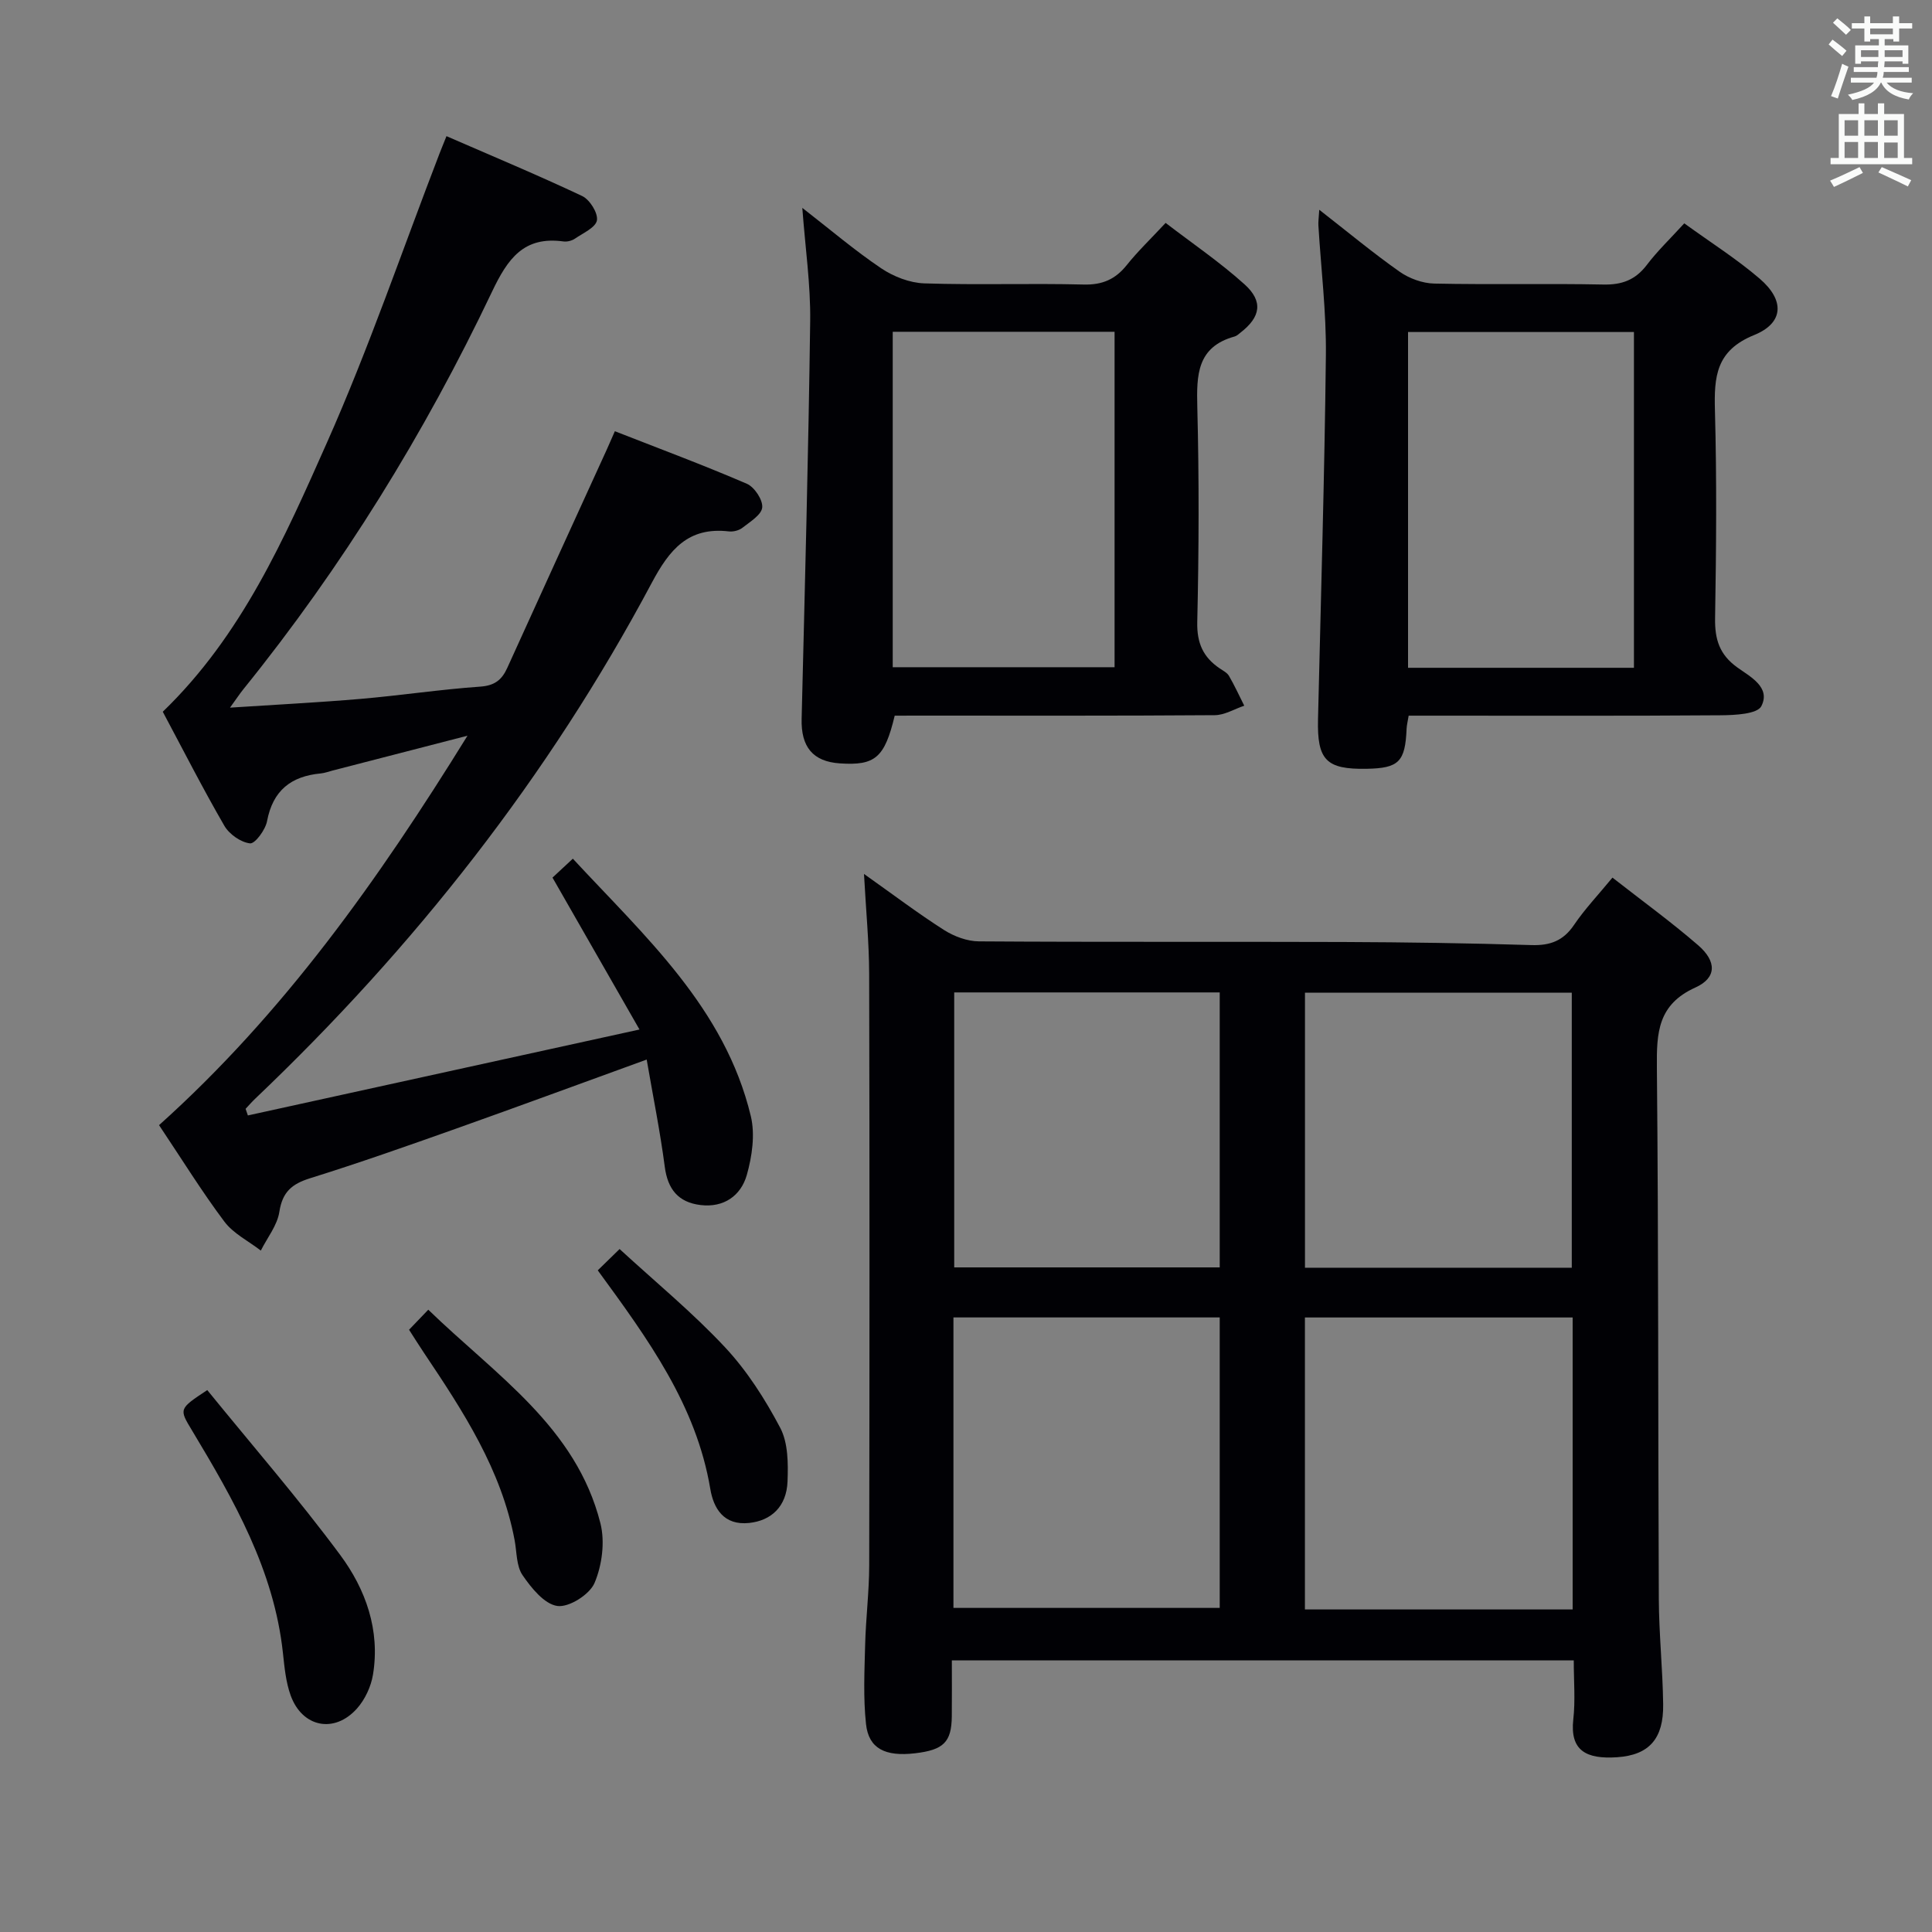 <svg enable-background="new 0 0 400 400" viewBox="0 0 400 400" xmlns="http://www.w3.org/2000/svg"><rect x="0" y="0" width="400" height="400" fill="#808080" stroke="none"/><g fill="#010105"><path d="m325.83 343.76c-43 0-85.55 0-128.76 0 0 4.05.03 7.83-.01 11.61-.06 5.32-1.7 6.94-7.62 7.63-6.16.72-9.59-.97-10.14-6.04-.59-5.43-.32-10.97-.18-16.45s.83-10.96.84-16.43c.07-40.82.09-81.63-.01-122.45-.02-6.56-.66-13.12-1.07-20.69 6.02 4.26 11.15 8.15 16.56 11.6 2.09 1.33 4.81 2.35 7.25 2.36 25.16.17 50.31.04 75.47.13 12.97.05 25.95.24 38.92.64 3.87.12 6.59-.89 8.81-4.18 2.22-3.28 4.99-6.19 7.95-9.79 6.07 4.75 12.11 9.13 17.74 14 3.85 3.33 3.88 6.74-.56 8.75-7.8 3.52-8.05 9.36-7.98 16.57.35 36.65.23 73.3.4 109.95.03 7.31.81 14.62.9 21.93.09 7-2.82 10.47-9.56 10.92-6.35.42-9.76-1.35-9.05-7.81.45-3.93.1-7.93.1-12.25zm-55.66-10.54h55.43c0-20.28 0-40.19 0-60.45-18.58 0-36.94 0-55.43 0zm-72.77-.32h55.13c0-20.42 0-40.16 0-60.14-18.5 0-36.7 0-55.13 0zm.16-127.43v56.93h54.97c0-19.17 0-37.9 0-56.93-18.36 0-36.43 0-54.97 0zm72.62 57h55.24c0-19.22 0-38.07 0-56.95-18.62 0-36.84 0-55.24 0z"/><path d="m32.93 232.95c25.75-23.11 45.32-50.66 63.86-80.63-10.11 2.61-19.04 4.92-27.96 7.22-.8.21-1.6.51-2.41.59-6.15.57-9.93 3.52-11.13 9.88-.34 1.8-2.49 4.72-3.53 4.6-1.92-.22-4.31-1.9-5.32-3.66-4.48-7.74-8.54-15.72-12.74-23.59 16.38-15.81 25.19-35.91 34-55.74 8.68-19.54 15.6-39.86 23.3-59.84.35-.92.74-1.83 1.44-3.59 9.48 4.13 18.89 8.05 28.1 12.4 1.56.74 3.29 3.5 3.05 5.02-.24 1.48-2.86 2.64-4.54 3.79-.64.44-1.62.69-2.38.59-8.22-1.13-11.54 3.54-14.8 10.4-13.97 29.37-30.98 56.93-51.46 82.28-.79.98-1.49 2.05-2.79 3.84 9.62-.63 18.33-1.07 27.02-1.81 8.27-.71 16.5-1.96 24.78-2.54 2.99-.21 4.48-1.39 5.61-3.89 6.85-15.12 13.76-30.21 20.65-45.31.47-1.03.91-2.06 1.62-3.68 9.27 3.63 18.4 7.03 27.33 10.88 1.57.68 3.33 3.33 3.18 4.9-.14 1.53-2.52 2.97-4.1 4.21-.71.56-1.9.86-2.81.75-8.41-.97-12.29 3.75-15.97 10.67-21.38 40.15-49.17 75.45-82.09 106.78-.7.66-1.33 1.4-1.99 2.1.16.46.31.91.47 1.37 26.56-5.83 53.12-11.66 81.08-17.79-6.38-11.14-12.04-21.03-18.01-31.45.86-.8 2.29-2.13 4.21-3.92 14.92 16.11 31.46 30.87 36.85 53.31.91 3.8.26 8.32-.83 12.17-1.22 4.29-4.75 6.82-9.59 6.23-4.6-.56-6.79-3.27-7.4-7.94-.96-7.34-2.44-14.61-3.74-22.18-13.69 4.97-26.59 9.73-39.54 14.33-10 3.55-20.01 7.08-30.14 10.24-3.78 1.18-5.74 2.84-6.37 6.95-.43 2.81-2.5 5.36-3.84 8.03-2.55-1.97-5.67-3.51-7.54-5.99-4.68-6.24-8.79-12.9-13.53-19.98z"/><path d="m185.24 148.17c-2.09 8.72-4.05 10.37-11.35 9.88-5.61-.37-8.07-3.43-7.92-9.23.67-27.44 1.41-54.88 1.77-82.33.1-7.53-1.01-15.08-1.63-23.45 5.83 4.53 10.88 8.84 16.35 12.52 2.55 1.71 5.89 3.01 8.91 3.11 10.98.36 21.99-.04 32.98.24 3.89.1 6.58-1.08 8.95-4.05 2.27-2.84 4.93-5.38 8.03-8.71 5.49 4.22 11.24 8.12 16.35 12.73 3.91 3.53 3.3 6.77-.83 9.97-.39.31-.79.7-1.24.82-7.8 2.15-7.89 7.97-7.72 14.63.38 14.82.33 29.66-.01 44.48-.1 4.37 1.23 7.29 4.64 9.6.69.47 1.54.89 1.93 1.56 1.16 2 2.12 4.11 3.16 6.17-2.04.68-4.07 1.95-6.12 1.96-20.33.15-40.65.09-60.98.09-1.8.01-3.59.01-5.27.01zm-.41-79.48v69.45h45.93c0-23.36 0-46.26 0-69.45-15.33 0-30.4 0-45.93 0z"/><path d="m348.71 46.24c5.5 3.99 10.87 7.38 15.63 11.47 5.17 4.44 5.02 9.15-1.17 11.66-7.91 3.21-8.3 8.62-8.11 15.64.39 14.32.27 28.66.03 42.99-.07 4.35.89 7.51 4.58 10.17 2.64 1.91 7 4.1 5 8.03-.84 1.65-5.47 1.86-8.38 1.89-19.66.15-39.33.08-58.99.08-1.8 0-3.6 0-5.65 0-.19 1.18-.4 1.96-.43 2.74-.29 6.82-1.61 8.14-8.27 8.26-8.38.15-10.27-1.8-10.07-10.26.59-25.12 1.35-50.23 1.63-75.36.1-8.95-1.01-17.91-1.55-26.87-.05-.76.08-1.54.18-3.25 5.93 4.62 11.12 8.94 16.63 12.82 2 1.41 4.75 2.41 7.18 2.46 11.66.25 23.33-.04 34.99.2 3.86.08 6.62-.94 8.98-4.01 2.18-2.89 4.84-5.43 7.79-8.66zm-10.42 22.5c-15.83 0-31.21 0-46.77 0v69.52h46.77c0-23.22 0-46.1 0-69.52z"/><path d="m42.91 287.8c9.3 11.44 18.86 22.45 27.52 34.13 5.29 7.13 8.31 15.59 6.79 24.8-.41 2.47-1.65 5.14-3.32 7.01-4.67 5.23-11.33 3.89-13.72-2.71-1-2.76-1.28-5.82-1.6-8.77-1.84-17.19-10.18-31.71-18.83-46.11-2.7-4.47-2.74-4.44 3.16-8.35z"/><path d="m84.69 275.31c1.22-1.27 2.35-2.45 3.98-4.15 14 13.58 30.61 24.28 35.64 44.22.97 3.84.34 8.69-1.22 12.36-1.02 2.4-5.3 5.1-7.7 4.76-2.7-.39-5.39-3.73-7.21-6.39-1.29-1.89-1.17-4.76-1.63-7.21-2.73-14.59-10.64-26.68-18.7-38.7-1.01-1.5-1.97-3.04-3.16-4.89z"/><path d="m123.76 263.01c1.34-1.31 2.52-2.45 4.52-4.41 7.44 6.84 15.1 13.14 21.82 20.33 4.57 4.89 8.31 10.75 11.44 16.69 1.64 3.12 1.65 7.37 1.51 11.08-.19 5.21-3.36 8.12-7.93 8.61-5.3.57-7.39-3.05-8.06-7.04-2.91-17.36-12.88-31-23.3-45.26z"/></g><path d="m378.6 9.2.8-1c.9.7 1.9 1.4 2.9 2.3l-.9 1.1c-1.1-.9-2-1.7-2.8-2.4zm.5 10.7c.9-2.1 1.6-4.3 2.3-6.7.4.2.8.4 1.3.6-.7 2.1-1.5 4.3-2.2 6.6zm.4-15.2.9-.9c1 .8 2 1.6 2.8 2.4l-1 1c-1-.9-1.9-1.8-2.7-2.5zm12.5-1.3h1.2v1.4h2.7v1.1h-2.7v2.7h-1.2v-.5h-1.8v1.3h4.9v3.8h-1.2v-.5h-3.7c0 .4-.1.9-.1 1.2h5.1v1h-5.2c0 .5-.1.9-.2 1.2h6v1h-5.2c1.1 1.3 2.9 2 5.5 2.2-.4.4-.7.8-.9 1.3-2.9-.5-4.8-1.6-5.7-3.5h-.1c-.8 1.7-2.7 2.9-5.9 3.6-.2-.4-.6-.8-.9-1.1 2.8-.6 4.6-1.4 5.4-2.5h-4.8v-1h5.3c.1-.3.2-.7.2-1.2h-4.9v-1h5c0-.4 0-.8.1-1.2h-3.6v.5h-1.2v-3.8h4.9v-1.3h-1.8v.5h-1.2v-2.7h-2.6v-1.1h2.6v-1.4h1.2v1.4h4.7v-1.4zm-6.7 8.4h3.6c0-.4 0-.9 0-1.4h-3.6zm1.9-4.7h4.7v-1.2h-4.7zm6.7 3.3h-3.7v1.4h3.7z" fill="#fafbfa"/><path d="m384.7 21.4h1.3v2.2h2.8v-2.2h1.3v2.2h4.1v9.1h1.7v1.3h-16.9v-1.3h1.7v-9.1h4.1v-2.2zm.3 13.2.7 1.2c-1.8.9-3.8 1.9-6 2.9-.2-.4-.5-.8-.8-1.3 2.4-1 4.4-2 6.1-2.8zm-3.1-6.5h2.8v-3.2h-2.8zm0 4.6h2.8v-3.3h-2.8zm4.1-4.6h2.8v-3.2h-2.8zm0 4.6h2.8v-3.3h-2.8zm3.6 1.9c2.1.9 4.1 1.8 6.1 2.7l-.7 1.3c-2.2-1.1-4.2-2-6.1-2.9zm3.3-9.7h-2.8v3.2h2.8zm-2.8 7.8h2.8v-3.2h-2.8z" fill="#fafbfa"/></svg>